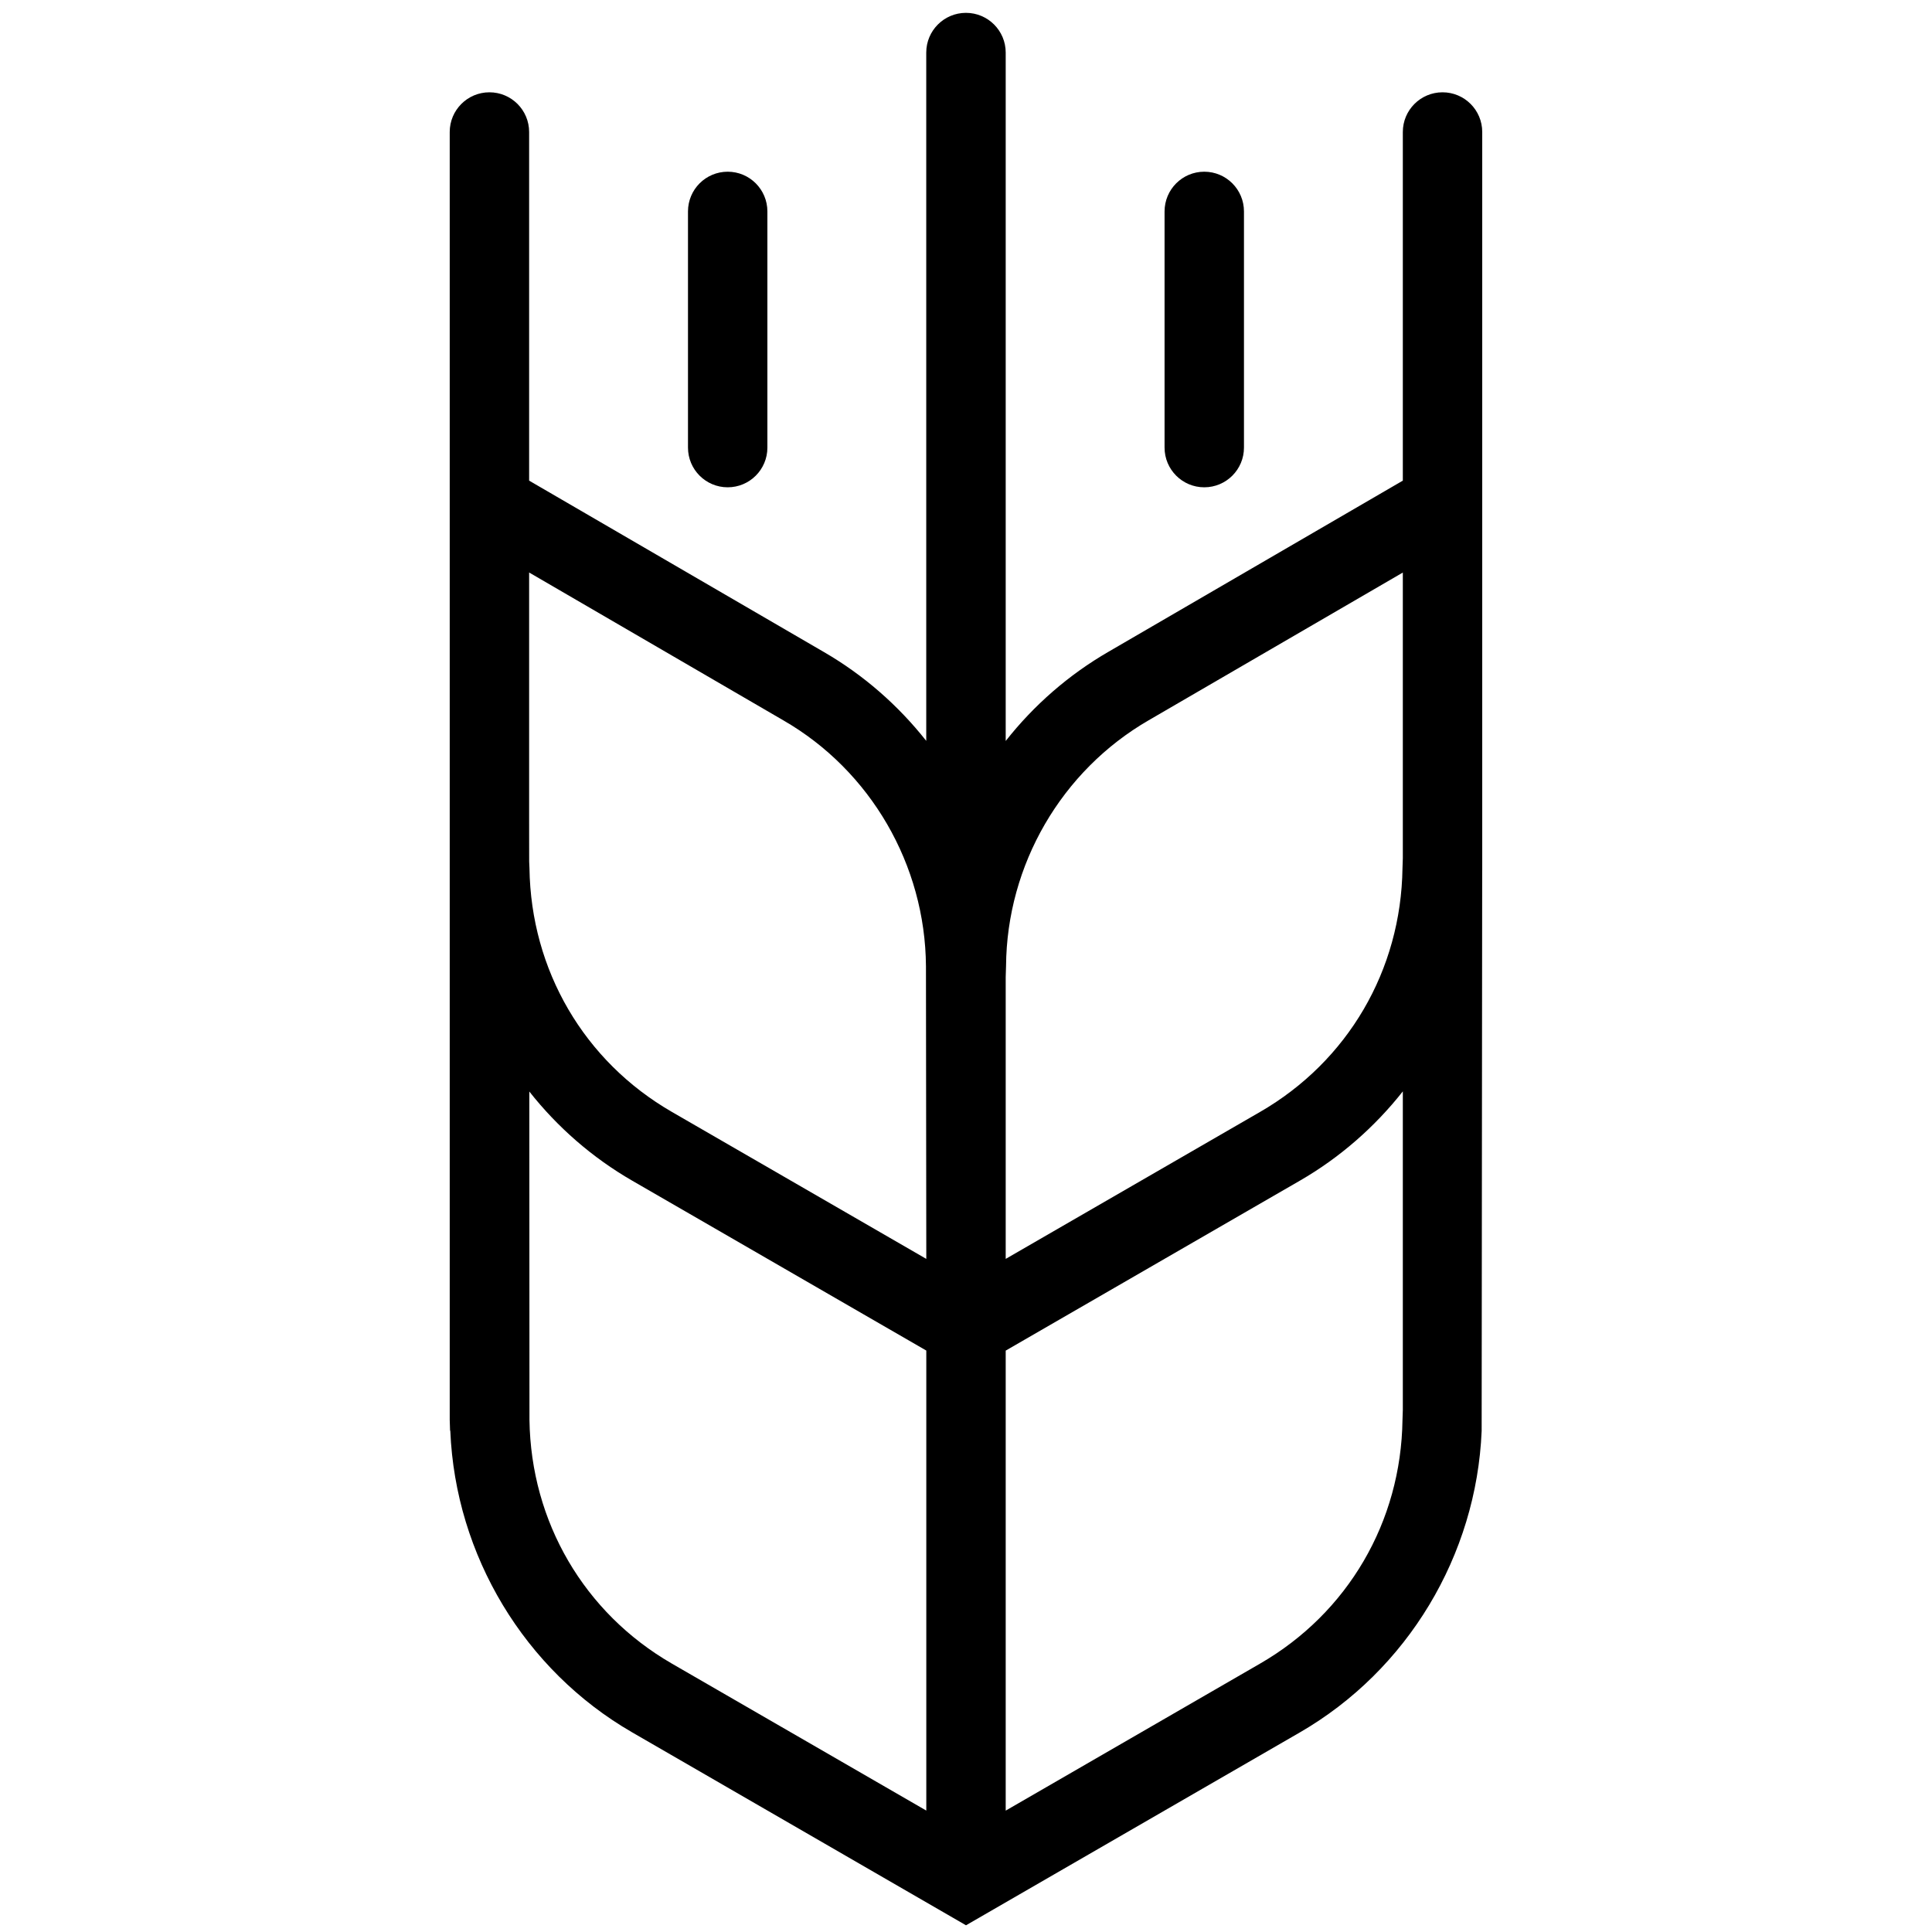 <svg width="40" height="40" viewBox="0 0 40 40" fill="none" xmlns="http://www.w3.org/2000/svg">
<path d="M24.933 10.089C25.387 10.089 25.755 9.721 25.755 9.267V4.378C25.755 3.923 25.387 3.555 24.933 3.555C24.479 3.555 24.111 3.923 24.111 4.378V9.267C24.111 9.721 24.479 10.089 24.933 10.089ZM15.066 10.089C15.52 10.089 15.888 9.721 15.888 9.267V4.378C15.888 3.923 15.52 3.555 15.066 3.555C14.612 3.555 14.244 3.923 14.244 4.378V9.267C14.244 9.721 14.612 10.089 15.066 10.089ZM29.866 1.911C29.412 1.911 29.044 2.279 29.044 2.733V9.951C27.624 10.777 22.979 13.478 22.957 13.49C22.123 13.971 21.403 14.603 20.822 15.341V1.088C20.822 0.635 20.454 0.266 19.999 0.266C19.545 0.266 19.177 0.635 19.177 1.088V15.339C18.597 14.605 17.881 13.975 17.052 13.496C17.023 13.479 13.394 11.368 10.955 9.951V2.733C10.955 2.279 10.587 1.911 10.133 1.911C9.679 1.911 9.311 2.279 9.311 2.733V29.396L9.318 29.615L9.323 29.625C9.43 32.202 10.859 34.58 13.089 35.867L20 39.861L26.91 35.869C29.14 34.581 30.569 32.203 30.676 29.626L30.687 18.024C30.687 18.021 30.688 18.017 30.688 18.014V2.733C30.688 2.279 30.32 1.911 29.866 1.911ZM19.178 37.486L13.912 34.444C12.095 33.395 10.992 31.509 10.962 29.398L10.959 22.599C11.54 23.335 12.259 23.966 13.09 24.445L19.178 27.962V37.486ZM13.911 23.021C12.094 21.973 10.992 20.087 10.962 17.975L10.956 17.836L10.955 16.973V11.853C12.819 12.937 16.142 14.869 16.22 14.915C18.026 15.957 19.156 17.907 19.171 20.003L19.178 26.064L13.911 23.021ZM29.044 29.191L29.037 29.398C29.008 31.509 27.905 33.395 26.087 34.444L20.822 37.487V27.963L26.91 24.446C27.742 23.966 28.462 23.333 29.044 22.596V29.191ZM29.044 17.768L29.037 17.975C29.008 20.087 27.905 21.973 26.087 23.022L20.822 26.064V20.228L20.829 20.003C20.844 17.907 21.974 15.958 23.783 14.912C23.843 14.878 27.176 12.94 29.044 11.854V17.768Z" fill="black"/>
</svg>
